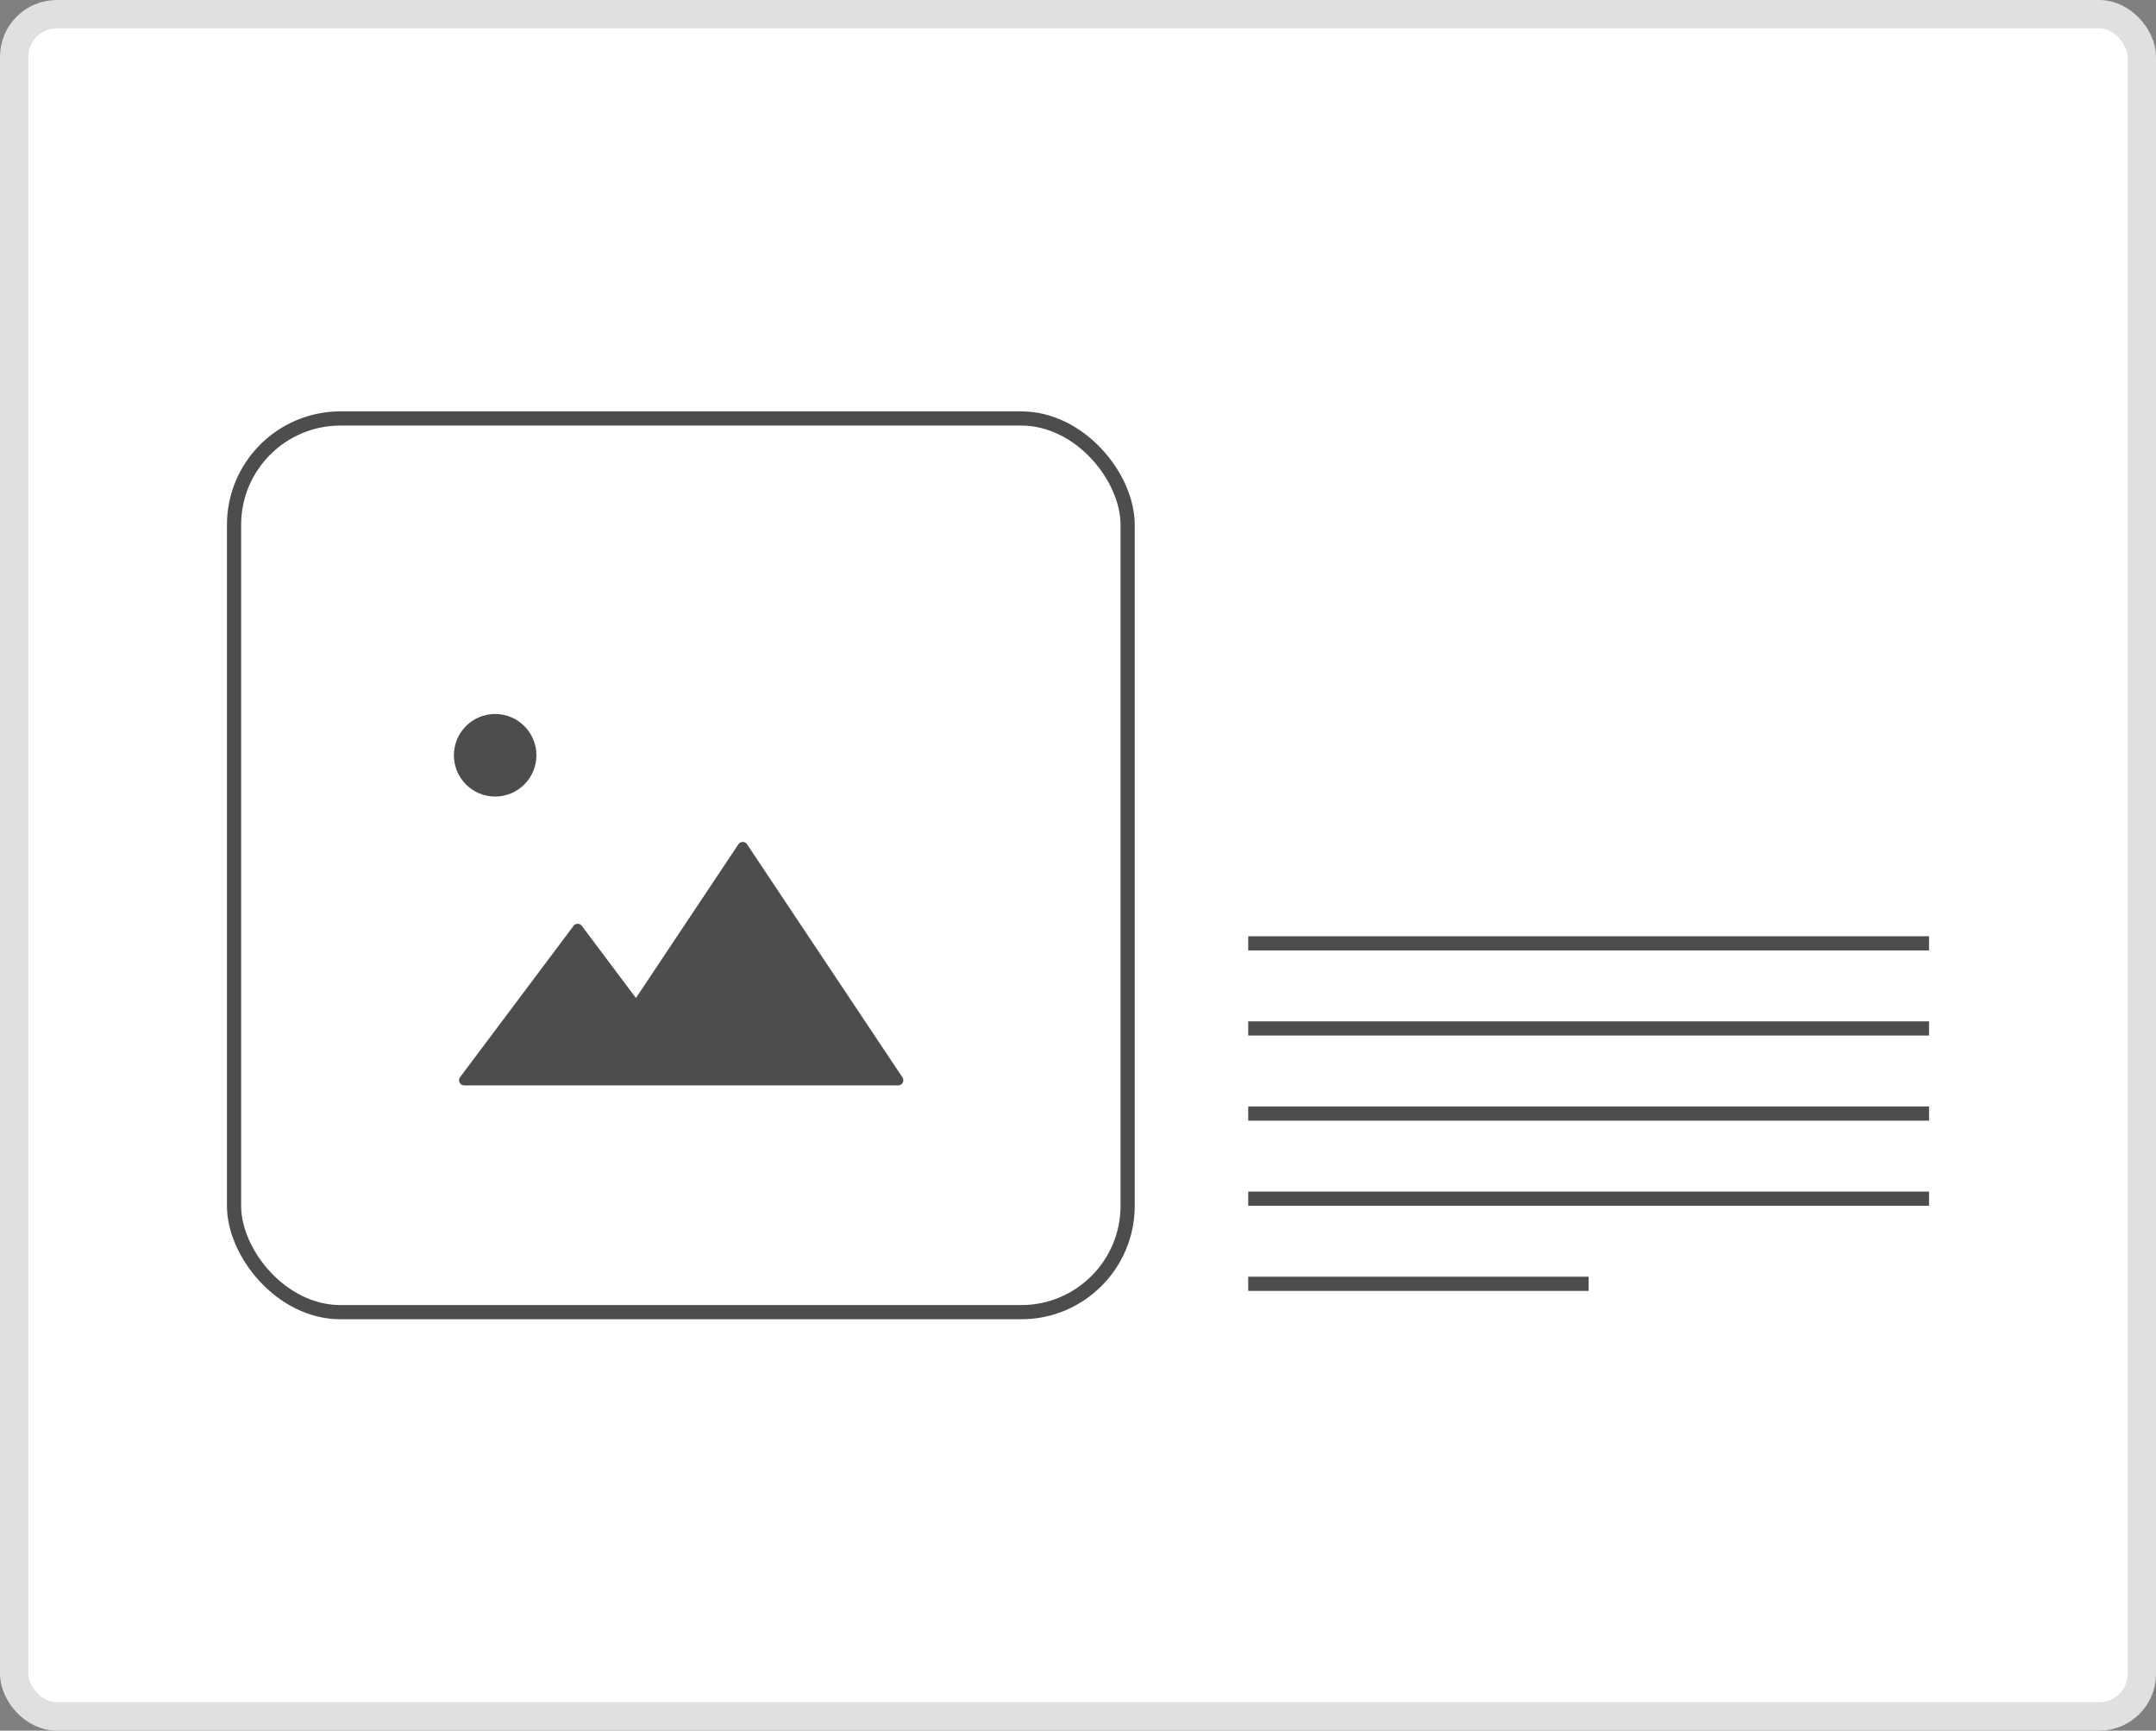 <svg width="76" height="61" viewBox="0 0 76 61" fill="none" xmlns="http://www.w3.org/2000/svg">
<rect x="0" y="0" width="76" height="61" fill="#808080" stroke="none"/>
<rect x="0.5" y="0.5" width="75" height="60" rx="1.5" fill="white"/>
<path d="M16.364 38.257C16.263 38.257 16.182 38.176 16.182 38.076C16.182 38.036 16.195 37.998 16.218 37.967L20.218 32.633C20.278 32.553 20.392 32.537 20.473 32.597C20.486 32.607 20.499 32.619 20.509 32.633L22.417 35.177L26.03 29.757C26.086 29.674 26.199 29.651 26.283 29.707C26.303 29.72 26.32 29.737 26.333 29.757L31.812 37.975C31.867 38.058 31.845 38.171 31.761 38.227C31.731 38.247 31.696 38.257 31.66 38.257H16.364ZM17.454 25.166C18.258 25.166 18.909 25.818 18.909 26.621C18.909 27.424 18.258 28.076 17.454 28.076C16.651 28.076 16 27.424 16 26.621C16 25.818 16.651 25.166 17.454 25.166Z" fill="#4D4D4D"/>
<rect x="8.25" y="14.75" width="31.5" height="31.5" rx="3.75" stroke="#4D4D4D" stroke-width="0.5"/>
<line x1="44" y1="33.25" x2="68" y2="33.25" stroke="#4D4D4D" stroke-width="0.5"/>
<line x1="44" y1="36.25" x2="68" y2="36.25" stroke="#4D4D4D" stroke-width="0.5"/>
<line x1="44" y1="39.25" x2="68" y2="39.25" stroke="#4D4D4D" stroke-width="0.5"/>
<line x1="44" y1="42.25" x2="68" y2="42.25" stroke="#4D4D4D" stroke-width="0.5"/>
<line x1="44" y1="45.25" x2="56" y2="45.25" stroke="#4D4D4D" stroke-width="0.5"/>
<rect x="0.5" y="0.5" width="75" height="60" rx="1.5" stroke="#E0E0E0"/>
</svg>
